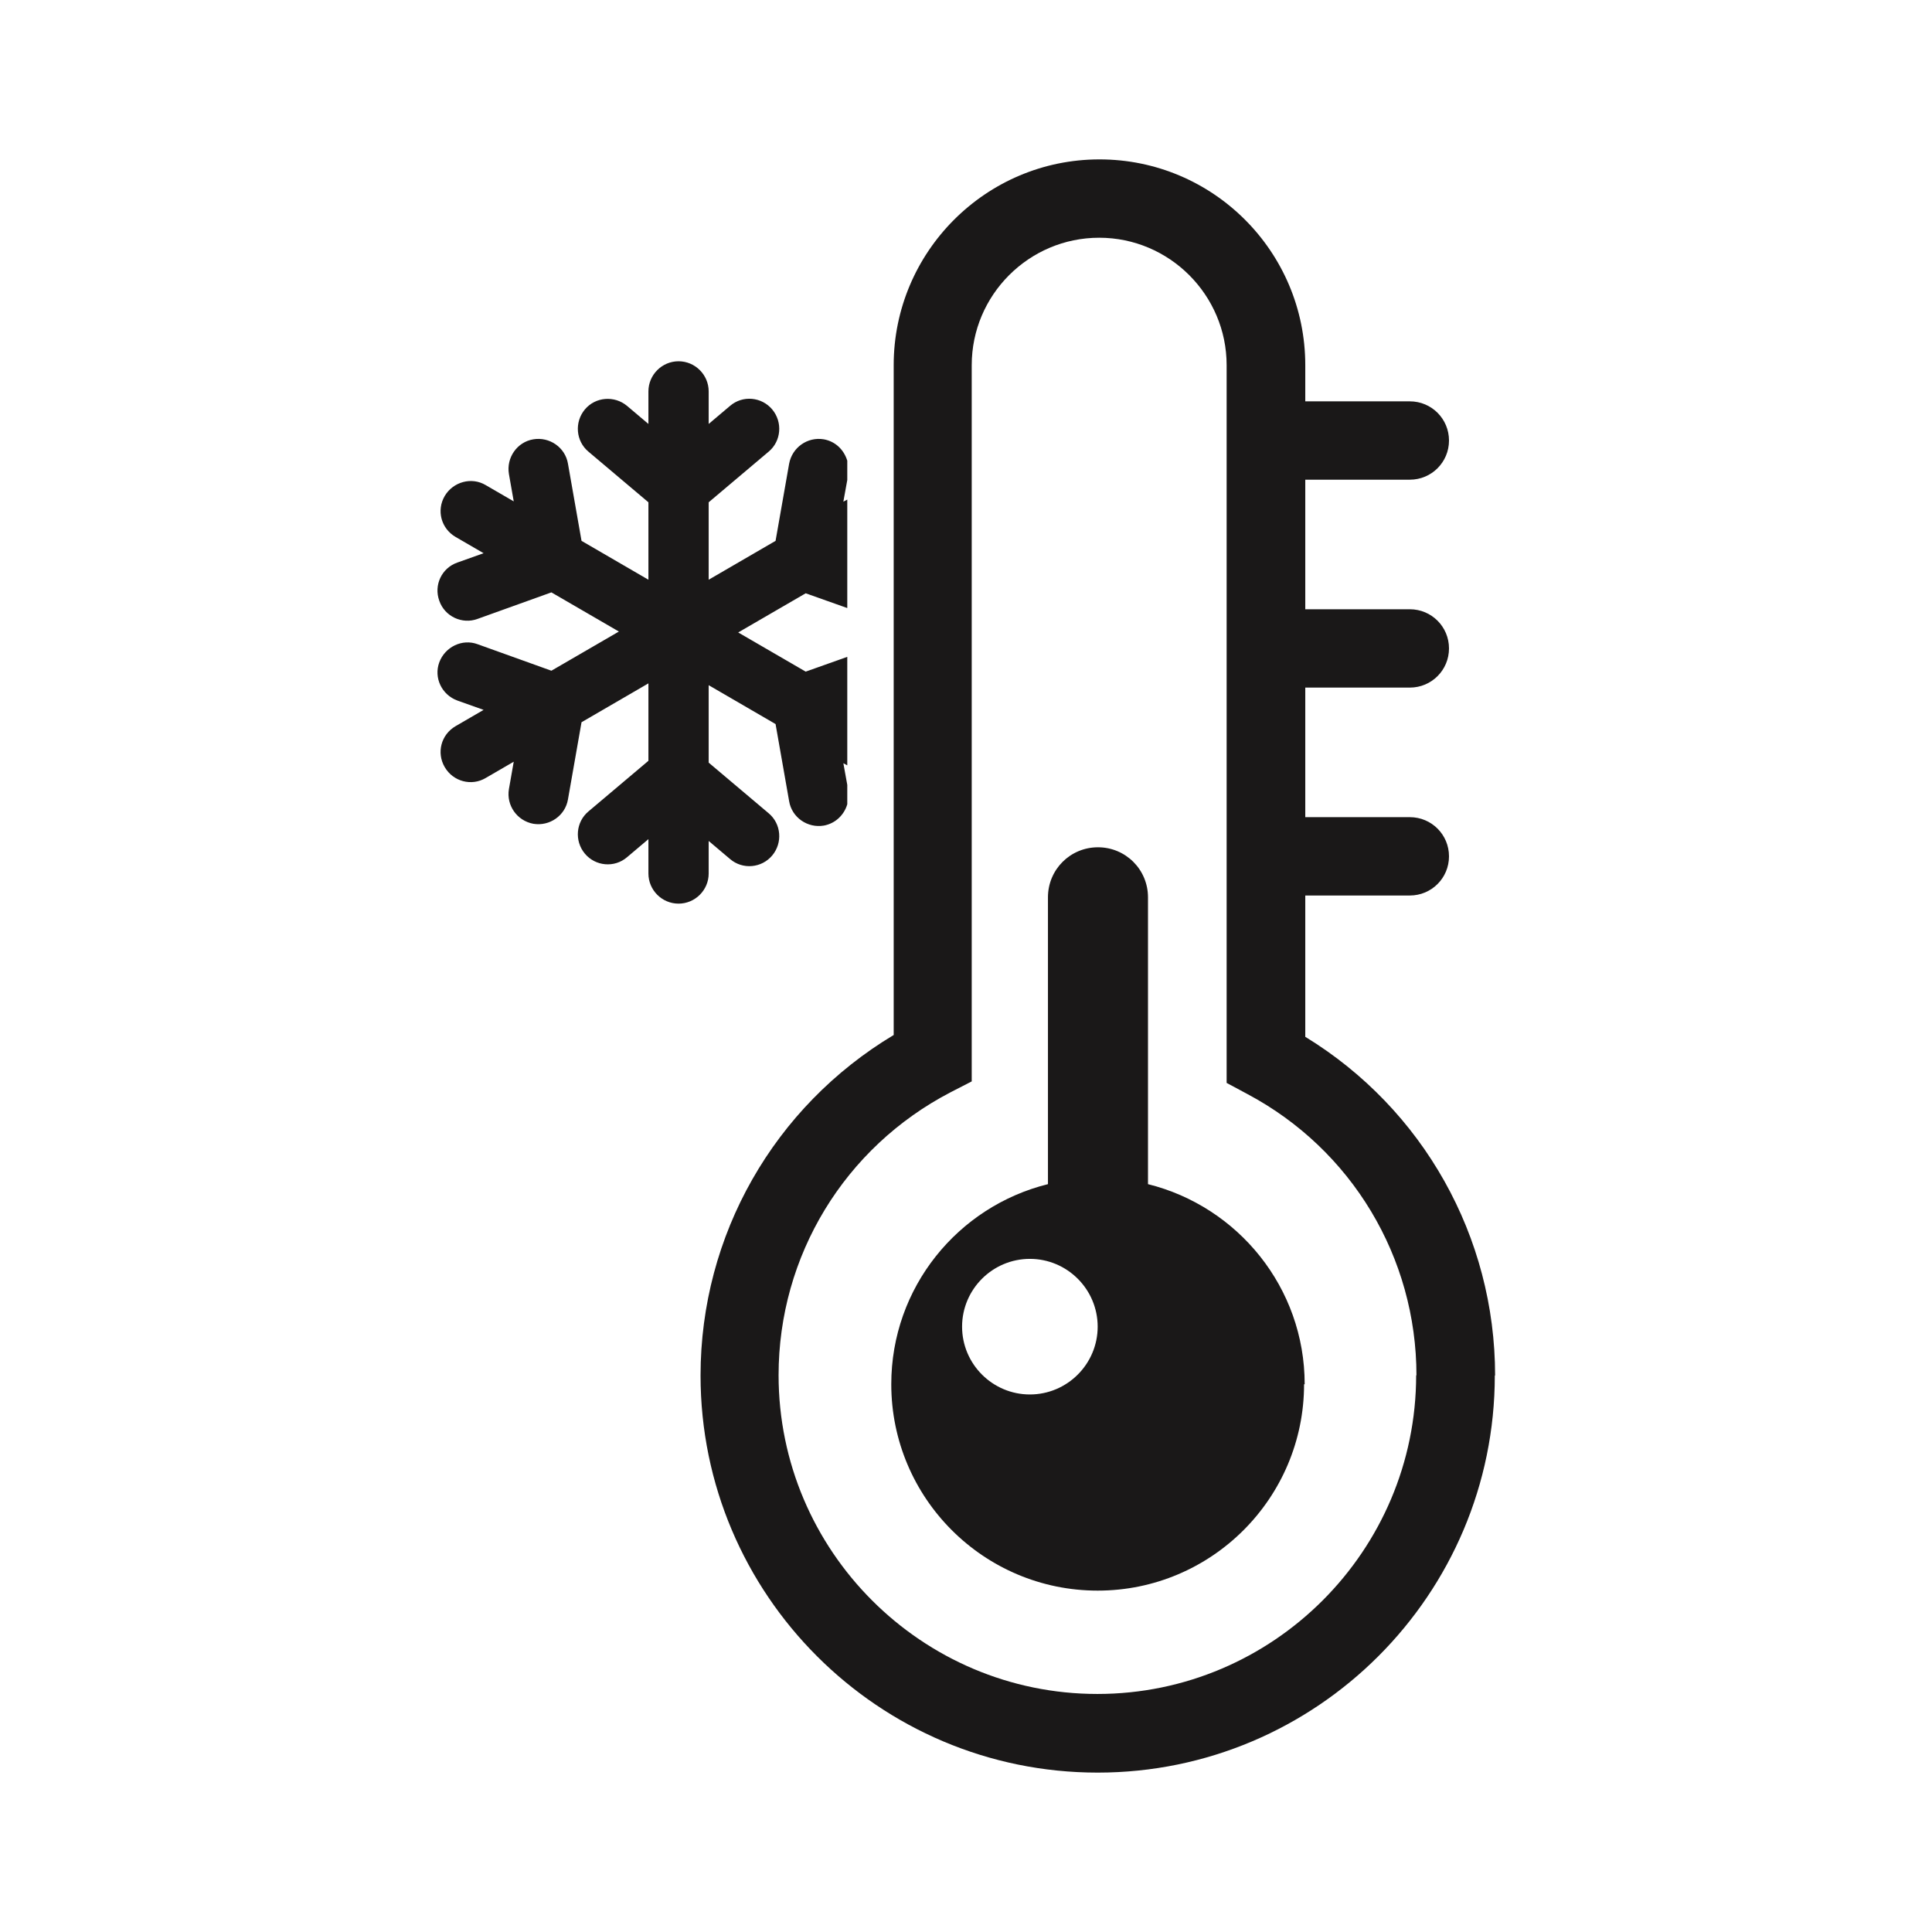 <?xml version="1.0" encoding="UTF-8"?>
<svg id="Colder" xmlns="http://www.w3.org/2000/svg" viewBox="0 0 64.12 64.12">
  <defs>
    <style>
      .cls-1 {
        fill: #1a1818;
      }
    </style>
  </defs>
  <path class="cls-1" d="M21.52,28.93v-1.08l-.71.6c-.42.36-1.05.3-1.4-.12-.35-.42-.3-1.05.12-1.4l1.99-1.68v-2.57l-2.22,1.29-.45,2.56c-.09.54-.61.9-1.15.81-.54-.1-.9-.61-.81-1.15l.16-.91-.93.54c-.47.28-1.08.12-1.36-.36s-.12-1.08.36-1.36l.93-.54-.87-.31c-.52-.19-.79-.76-.6-1.27s.76-.79,1.27-.6l2.45.88,2.24-1.3-2.24-1.3-2.45.88c-.51.19-1.09-.08-1.27-.6-.19-.52.08-1.09.6-1.27l.87-.31-.93-.54c-.48-.28-.64-.88-.36-1.36.28-.47.89-.64,1.36-.36l.93.54-.16-.91c-.09-.54.27-1.06.81-1.15.54-.09,1.06.27,1.15.81l.45,2.56,2.22,1.29v-2.57l-1.99-1.68c-.42-.35-.47-.98-.12-1.4.35-.42.98-.47,1.4-.12l.71.6v-1.08c0-.55.45-1,1-1s1,.45,1,1v1.08l.71-.6c.42-.36,1.05-.3,1.4.12.35.42.3,1.05-.12,1.4l-1.99,1.68v2.57l2.22-1.29.45-2.56c.1-.54.61-.9,1.15-.81.39.07.67.35.78.71v.64l-.13.72.13-.07v3.6l-1.38-.49-2.24,1.3,2.24,1.3,1.38-.49v3.6l-.13-.07.13.72v.64c-.1.35-.39.64-.78.71-.54.09-1.06-.27-1.15-.81l-.45-2.56-2.22-1.29v2.57l1.99,1.68c.42.35.47.98.12,1.4-.35.42-.98.48-1.4.12l-.71-.6v1.08c0,.55-.45,1-1,1s-1-.45-1-1ZM49.61,45.65c0,7.27-5.91,13.18-13.18,13.18s-13.18-5.91-13.18-13.18c0-4.66,2.44-8.92,6.41-11.3V12.12c0-3.76,3.06-6.83,6.83-6.83s6.83,3.06,6.83,6.83v1.2h3.47c.72,0,1.3.58,1.3,1.3s-.58,1.3-1.3,1.3h-3.47v4.3h3.47c.72,0,1.3.58,1.3,1.3s-.58,1.3-1.3,1.3h-3.47v4.3h3.47c.72,0,1.3.58,1.3,1.3s-.58,1.3-1.3,1.3h-3.47v4.69c3.91,2.39,6.3,6.63,6.3,11.24ZM47.01,45.65c0-3.92-2.15-7.5-5.61-9.34l-.69-.37V12.12c0-2.33-1.9-4.23-4.23-4.23s-4.23,1.9-4.23,4.23v23.77l-.7.36c-3.52,1.83-5.71,5.43-5.71,9.39,0,5.83,4.75,10.58,10.58,10.58s10.58-4.75,10.58-10.58ZM43.28,45.94c0,3.78-3.07,6.85-6.85,6.85s-6.85-3.07-6.85-6.85c0-3.21,2.21-5.9,5.2-6.64v-9.52c0-.92.74-1.66,1.66-1.66s1.66.74,1.66,1.66v9.52c2.98.74,5.2,3.43,5.2,6.64ZM36.43,44.03c0-1.24-1.01-2.25-2.25-2.25s-2.25,1.01-2.25,2.25,1.01,2.25,2.25,2.25,2.25-1.01,2.25-2.25Z"/>
</svg>